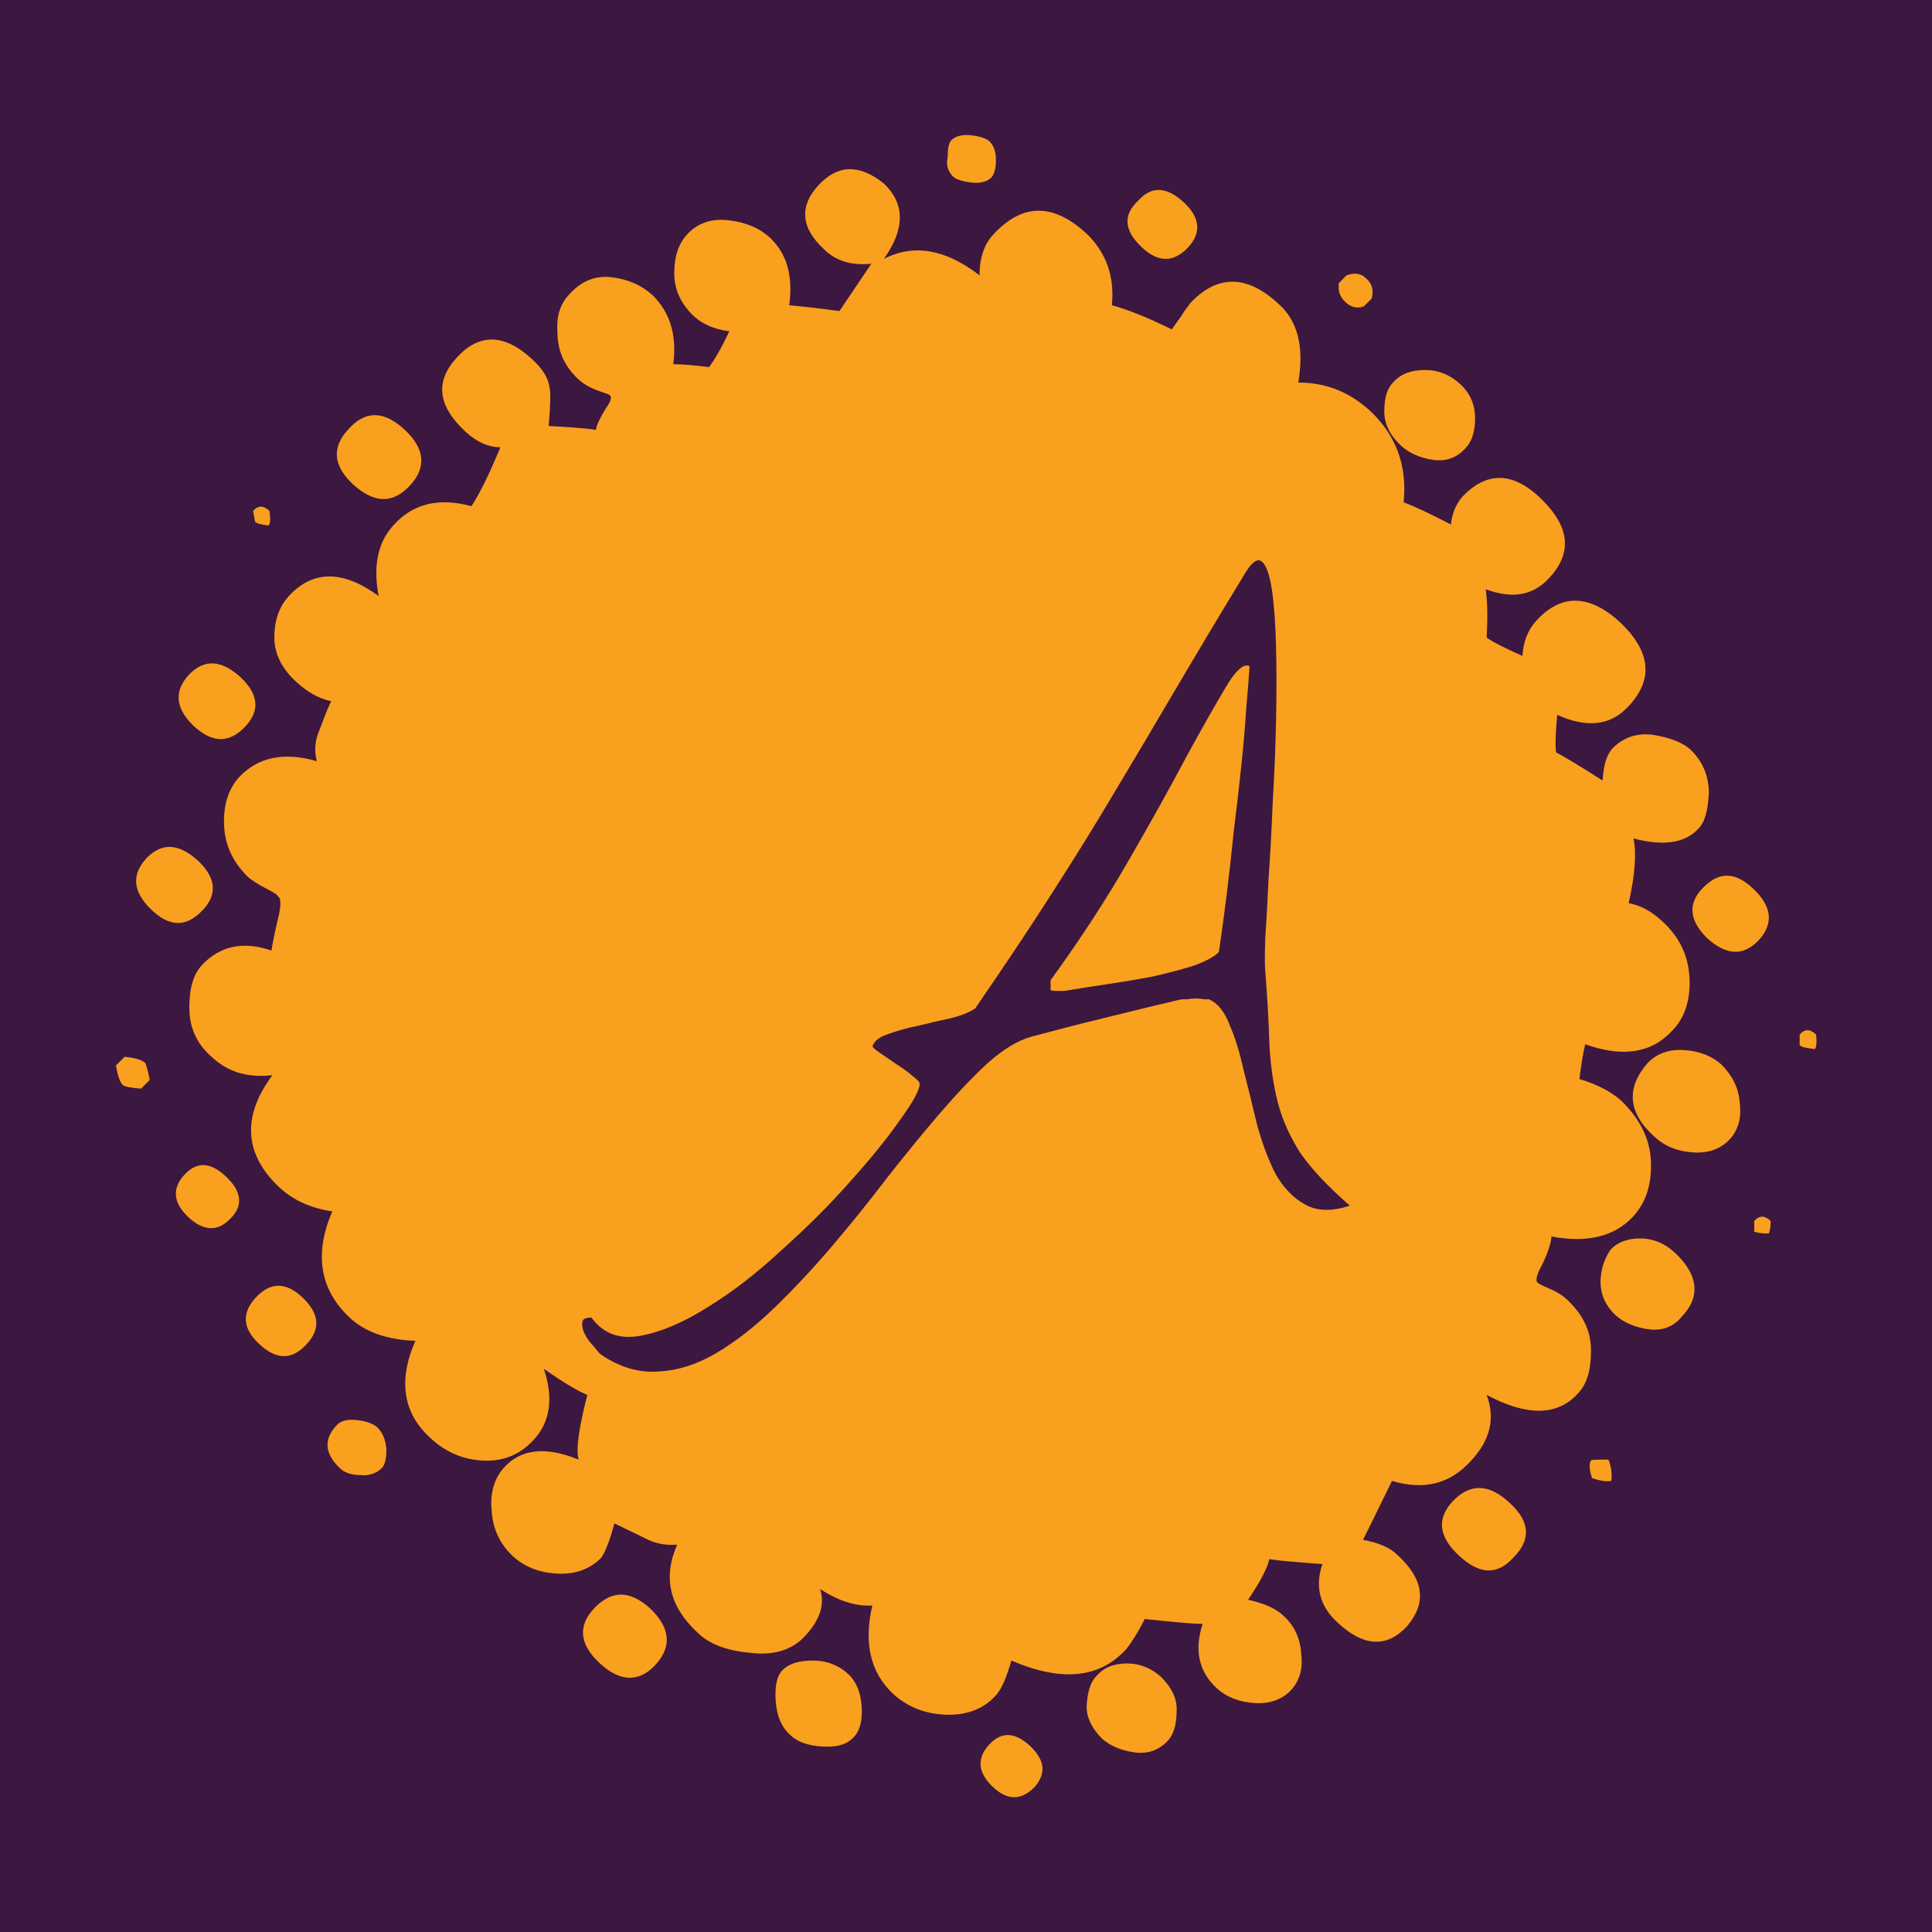 <?xml version="1.0" encoding="utf-8"?>
<!-- Generator: Adobe Illustrator 21.1.0, SVG Export Plug-In . SVG Version: 6.00 Build 0)  -->
<svg xmlns="http://www.w3.org/2000/svg" xmlns:xlink="http://www.w3.org/1999/xlink" version="1.1" id="Layer_1" x="0px" y="0px" viewBox="0 0 200 200" enable-background="new 0 0 200 200" xml:space="preserve">
<rect width="200" height="200" fill="#3c1740"/><path fill="#f9a01e" d="M27.9,52.9c-0.6-0.6-1.2-0.6-1.7,0l0.2,1.1c0.2,0.2,0.6,0.3,1.4,0.4C28,54.2,28,53.7,27.9,52.9z M42.4,50.3  c1.8-1.9,1.6-3.9-0.6-5.9c-2.1-1.9-4-1.9-5.7,0c-1.8,1.9-1.6,3.8,0.4,5.7C38.7,52.1,40.6,52.2,42.4,50.3z M144.7,161  c-0.8-0.8-2-1.3-3.6-1.6c1.5-3,2.5-5.1,3-6.1c3.3,1,6,0.3,8.1-2c2.1-2.2,2.6-4.5,1.7-6.9c4.1,2.2,7.3,2.2,9.4-0.1  c1-1,1.4-2.5,1.4-4.5c0-2-0.8-3.6-2.3-5.1c-0.6-0.6-1.3-1-2-1.3c-0.7-0.3-1.1-0.5-1.2-0.6c-0.3-0.2-0.1-0.9,0.4-1.8  c0.7-1.4,1-2.5,1-3c3.7,0.7,6.5,0,8.4-2c1.4-1.5,2-3.4,1.9-5.8c-0.1-2.4-1.2-4.4-3-6.2c-1-0.9-2.4-1.7-4.4-2.3  c0.2-1.6,0.4-2.8,0.6-3.6c3.9,1.4,6.9,0.9,9-1.4c1.3-1.3,1.9-3.2,1.8-5.4c-0.1-2.3-1-4.3-2.9-6c-1.1-1-2.2-1.6-3.4-1.8  c0.7-3.1,0.8-5.3,0.5-6.7c3.1,0.8,5.3,0.5,6.7-1c0.7-0.7,1-1.9,1.1-3.7c0-1.7-0.6-3.2-1.8-4.4c-0.8-0.8-2.1-1.3-3.8-1.6  c-1.7-0.3-3.2,0.2-4.3,1.3c-0.7,0.7-1,1.8-1.1,3.4c-2.8-1.8-4.4-2.7-4.8-2.9c-0.1-0.4-0.1-1.7,0.1-3.9c3.1,1.4,5.5,1.1,7.3-0.8  c2.7-2.8,2.4-5.7-0.7-8.7c-3.2-3-6.2-3.1-8.8-0.2c-0.9,1-1.3,2.2-1.4,3.6c-1.8-0.8-3-1.4-3.7-1.9c0.1-1.9,0.1-3.6-0.1-5  c2.7,1,4.9,0.7,6.6-1.2c2.4-2.6,2.1-5.3-0.9-8.2c-2.9-2.8-5.6-2.8-8.1-0.2c-0.7,0.8-1.1,1.8-1.2,2.9c-2.1-1.1-3.8-1.9-4.9-2.3  c0.4-3.8-0.8-7-3.5-9.5c-2.1-1.9-4.5-2.9-7.4-2.9c0.6-3.6,0-6.3-2-8.1c-3.3-3.1-6.4-3.1-9.2-0.1c-0.1,0.2-0.5,0.6-0.9,1.3  c-0.5,0.7-0.8,1.1-1,1.4c-2.6-1.3-4.7-2.1-6.2-2.5c0.3-3-0.6-5.4-2.5-7.3c-3.5-3.3-6.7-3.3-9.7-0.1c-1,1-1.5,2.5-1.5,4.3  c-3.5-2.7-6.8-3.3-9.9-1.7c2.2-3.1,2.2-5.7,0-7.8C89,17,86.8,17,84.8,19.1c-2.1,2.2-1.9,4.5,0.5,6.7c1.3,1.3,3,1.7,4.9,1.5l-3.3,4.9  c-2.2-0.3-4-0.5-5.2-0.6c0.4-3-0.2-5.3-2-7c-1.1-1-2.5-1.6-4.3-1.8c-1.8-0.2-3.2,0.3-4.3,1.5c-0.9,1-1.3,2.3-1.3,4  c0,1.7,0.7,3.2,2.1,4.5c0.8,0.7,2,1.3,3.6,1.5C74.7,36,74,37.2,73.4,38c-1.6-0.2-2.9-0.3-3.7-0.3c0.4-3.1-0.4-5.4-2.1-7.1  c-1.2-1.1-2.6-1.7-4.3-1.9c-1.7-0.2-3.1,0.4-4.3,1.7c-1,1-1.4,2.3-1.3,3.9c0,2,0.7,3.5,2,4.8c0.6,0.6,1.3,1,2.1,1.3  c0.8,0.3,1.2,0.4,1.3,0.5c0.3,0.2,0.1,0.7-0.4,1.4c-0.6,1-1,1.8-1,2.2c-1.3-0.2-3-0.3-4.9-0.4c0.2-2.3,0.2-3.6,0.1-3.9  c-0.1-1-0.7-2-1.8-3c-2.9-2.7-5.5-2.7-7.8-0.2c-2.3,2.5-2,5,0.9,7.7c1.2,1.1,2.4,1.6,3.6,1.6c-1.2,2.9-2.2,4.9-3,6.1  c-3.3-0.9-6-0.3-8,1.9c-1.7,1.8-2.2,4.3-1.6,7.4c-3.7-2.7-6.8-2.7-9.3,0c-1,1.1-1.5,2.5-1.5,4.3c0,1.7,0.8,3.3,2.4,4.7  c1.1,1,2.2,1.6,3.5,1.9c-0.1,0.1-0.5,1-1.2,2.9c-0.5,1.1-0.6,2.2-0.3,3.3c-3.4-1-6.1-0.4-8,1.6c-1.2,1.3-1.7,3-1.6,5.1  c0.1,2.1,1,3.9,2.6,5.4c0.3,0.2,0.8,0.6,1.6,1c0.8,0.4,1.3,0.7,1.4,0.9c0.3,0.2,0.3,1,0,2.2c-0.4,1.7-0.6,2.8-0.7,3.4  c-2.9-1-5.3-0.5-7.2,1.5c-0.9,1-1.3,2.4-1.3,4.4c0,2,0.7,3.7,2.3,5.1c1.7,1.6,3.8,2.2,6.3,1.9c-3.2,4.3-2.9,8.2,0.7,11.6  c1.5,1.4,3.4,2.2,5.5,2.5c-1.9,4.4-1.3,8.1,1.8,11c1.6,1.5,3.9,2.3,6.8,2.4c-1.8,4.1-1.3,7.5,1.6,10.1c1.5,1.4,3.3,2.2,5.4,2.3  c2.1,0.1,3.8-0.6,5.2-2.1c1.8-1.9,2.1-4.4,1.1-7.4c2,1.4,3.5,2.3,4.5,2.7c-0.9,3.5-1.2,5.7-0.9,6.7c-3.4-1.4-6-1.1-7.7,0.8  c-1,1.1-1.5,2.6-1.3,4.5c0.1,1.9,0.9,3.5,2.2,4.7c1.2,1.1,2.7,1.7,4.6,1.8c1.9,0.1,3.4-0.5,4.5-1.6c0.4-0.5,0.9-1.7,1.4-3.6l3.1,1.5  c1.1,0.6,2.2,0.8,3.4,0.7c-1.5,3.4-0.8,6.4,2.1,9.1c1.2,1.2,3.1,1.9,5.5,2.1c2.4,0.3,4.3-0.3,5.6-1.7c1.6-1.7,2.1-3.3,1.6-4.9  c2,1.3,3.8,1.8,5.4,1.7c-0.9,3.9-0.2,6.9,2.1,9.1c1.4,1.3,3.2,2.1,5.4,2.2c2.1,0.1,3.9-0.5,5.2-1.9c0.7-0.7,1.2-2,1.7-3.7  c5.1,2.2,9.1,1.9,11.9-1.2c0.4-0.5,1.1-1.5,1.9-3.1c2.9,0.3,4.9,0.5,6,0.5c-0.9,2.7-0.4,5,1.5,6.7c1,0.9,2.3,1.4,3.9,1.5  c1.6,0.1,2.9-0.4,3.8-1.4c0.8-0.9,1.2-2.1,1-3.7c-0.1-1.6-0.7-2.9-1.8-3.9c-0.8-0.8-2-1.3-3.7-1.7c1.3-1.9,2-3.3,2.2-4.2  c0.6,0.1,1.5,0.2,2.8,0.3c1.3,0.1,2.2,0.2,2.7,0.2c-0.8,2.3-0.3,4.4,1.6,6.1c2.7,2.5,5.1,2.6,7.2,0.3  C147.7,165.9,147.4,163.5,144.7,161z M24.9,70.1c-2-1.8-3.7-1.9-5.3-0.3c-1.6,1.7-1.5,3.5,0.5,5.4c1.9,1.7,3.6,1.8,5.3,0  C26.9,73.6,26.8,71.9,24.9,70.1z M20.5,89.1c-2-1.8-3.7-1.9-5.3-0.3c-1.6,1.7-1.5,3.5,0.5,5.4c1.9,1.8,3.6,1.8,5.3,0  C22.5,92.6,22.4,90.9,20.5,89.1z M98.8,18.4c0.3,0.2,0.9,0.4,1.8,0.5c0.9,0.1,1.6-0.1,2-0.5c0.3-0.3,0.5-0.9,0.5-1.8  c0-0.9-0.2-1.5-0.7-2c-0.4-0.3-1-0.5-1.9-0.6c-0.9-0.1-1.6,0.1-2,0.5c-0.3,0.3-0.4,0.9-0.4,1.8C97.9,17.2,98.2,17.9,98.8,18.4z   M12.9,109.4l-0.9,0.9c0.2,1.1,0.4,1.7,0.7,2c0.2,0.2,0.8,0.3,1.9,0.4l0.9-0.9c-0.2-1.1-0.4-1.7-0.5-1.8  C14.6,109.7,14,109.5,12.9,109.4z M23.4,121.8c-1.6-1.5-3-1.6-4.3-0.2c-1.3,1.4-1.2,2.9,0.4,4.4c1.6,1.5,3.1,1.5,4.4,0.1  C25.2,124.8,25,123.3,23.4,121.8z M118.2,25.6c1.7,1.6,3.3,1.6,4.8,0c1.4-1.5,1.2-3.1-0.4-4.6c-1.8-1.7-3.4-1.8-4.8-0.2  C116.2,22.3,116.4,23.9,118.2,25.6z M31.3,134.3c-1.7-1.6-3.3-1.6-4.8,0c-1.5,1.6-1.4,3.2,0.3,4.8c1.8,1.7,3.4,1.7,4.9,0.1  C33.2,137.6,33.1,136,31.3,134.3z M139.2,31.2c0.6,0.6,1.3,0.8,2,0.5l0.8-0.8c0.2-0.8,0.1-1.5-0.6-2.1c-0.5-0.5-1.2-0.6-2-0.3  l-0.8,0.8C138.5,30.1,138.7,30.7,139.2,31.2z M39.1,147.8c-0.4-0.4-1.2-0.7-2.2-0.8c-1-0.1-1.7,0.1-2.1,0.6  c-1.3,1.4-1.2,2.9,0.4,4.4c0.4,0.4,1.1,0.7,2.1,0.7c0.9,0.1,1.7-0.2,2.2-0.7c0.4-0.4,0.5-1.1,0.5-2C39.9,149,39.6,148.3,39.1,147.8z   M145.1,46.2c0.8,0.7,1.9,1.2,3.2,1.4c1.4,0.2,2.5-0.2,3.4-1.2c0.7-0.7,1-1.8,1-3.1c0-1.4-0.5-2.6-1.6-3.6c-1-0.9-2.2-1.4-3.6-1.4  c-1.4,0-2.5,0.4-3.3,1.3c-0.6,0.6-0.9,1.6-0.9,3C143.3,43.9,143.9,45.1,145.1,46.2z M67.3,166.5c-2.1-1.9-4-1.9-5.8,0  c-1.7,1.8-1.5,3.7,0.5,5.6c2.1,2,4.1,2.1,5.8,0.3C69.6,170.5,69.4,168.5,67.3,166.5z M87.7,173.2c-0.9-0.8-2.1-1.3-3.5-1.3  c-1.5,0-2.5,0.3-3.2,1c-0.6,0.6-0.8,1.7-0.7,3.2c0.1,1.5,0.6,2.7,1.5,3.5c0.7,0.7,1.8,1.1,3.3,1.2c1.5,0.1,2.6-0.2,3.3-1  c0.6-0.6,0.9-1.7,0.8-3.1C89.1,175.1,88.6,174,87.7,173.2z M176.7,97.1c2,1.8,3.7,1.9,5.3,0.3c1.6-1.7,1.5-3.5-0.5-5.4  c-1.9-1.8-3.6-1.8-5.3,0C174.7,93.6,174.9,95.3,176.7,97.1z M106.7,180.8c-1.6-1.5-3-1.6-4.3-0.2c-1.3,1.4-1.2,2.9,0.4,4.4  c1.5,1.4,2.9,1.4,4.3,0C108.3,183.6,108.2,182.3,106.7,180.8z M171.3,117.7c1.1,1,2.4,1.5,4,1.6c1.6,0.1,2.9-0.4,3.8-1.4  c0.8-0.9,1.2-2.1,1-3.7c-0.1-1.6-0.8-2.9-1.9-4c-1-0.9-2.3-1.4-3.9-1.5c-1.6-0.1-2.8,0.4-3.7,1.3  C168.3,112.6,168.5,115.2,171.3,117.7z M120.2,173.6c-1-0.9-2.2-1.4-3.5-1.4c-1.4,0-2.4,0.4-3.2,1.3c-0.6,0.6-0.9,1.6-1,2.9  c-0.1,1.3,0.5,2.5,1.6,3.6c0.8,0.7,1.9,1.2,3.3,1.4c1.4,0.2,2.5-0.2,3.4-1.1c0.7-0.7,1-1.8,1-3.1  C121.9,175.9,121.3,174.7,120.2,173.6z M187.9,108.6c0.1-0.2,0.2-0.6,0.1-1.5c-0.6-0.6-1.2-0.6-1.7,0l0,1.1  C186.5,108.4,187,108.5,187.9,108.6z M165.7,132.3c-0.1,1.5,0.4,2.8,1.6,3.9c0.8,0.7,1.9,1.2,3.3,1.4c1.4,0.2,2.6-0.2,3.5-1.3  c2-2.1,1.7-4.4-0.8-6.7c-1-0.9-2.2-1.4-3.5-1.4c-1.3,0-2.4,0.4-3.1,1.2C166.1,130.3,165.8,131.2,165.7,132.3z M156.3,155.6  c-2.1-2-4.1-2.1-5.9-0.2c-1.7,1.8-1.5,3.7,0.7,5.7c2.1,1.9,3.9,2,5.6,0.1C158.5,159.4,158.4,157.5,156.3,155.6z M183.1,127.7  c0.1-0.2,0.2-0.6,0.2-1.3c-0.6-0.6-1.2-0.6-1.7,0l0,1.1C181.9,127.6,182.4,127.7,183.1,127.7z M166.5,151.1c-1.2,0-1.8,0-1.8,0.1  c-0.2,0.2-0.2,0.9,0.1,1.8c0.8,0.3,1.5,0.4,2,0.3C166.9,152.6,166.8,151.8,166.5,151.1z"/>
<g transform="translate(30 30) scale(0.7)"><path d="m143.24 40c-0.567 0.015-1.248 0.697-2.045 2.045-3.922 6.455-7.395 12.258-10.418 17.406-3.023 5.148-6.006 10.173-8.947 15.076-2.86 4.821-5.925 9.764-9.193 14.83-3.187 4.984-6.945 10.622-11.275 16.914-0.817 0.572-2.043 1.062-3.678 1.471-1.552 0.327-3.147 0.695-4.781 1.103-1.634 0.327-3.105 0.736-4.412 1.227-1.307 0.409-2.083 1.021-2.328 1.838 0.163 0.245 0.612 0.613 1.348 1.103 0.735 0.49 1.513 1.022 2.33 1.594 0.899 0.572 1.674 1.143 2.328 1.715 0.654 0.49 0.98 0.858 0.98 1.103 0 0.899-0.98 2.696-2.941 5.393-1.879 2.696-4.332 5.72-7.356 9.07-2.942 3.35-6.29 6.701-10.049 10.051-3.677 3.432-7.315 6.251-10.91 8.457-3.595 2.288-6.946 3.719-10.051 4.291-3.105 0.572-5.514-0.328-7.231-2.697-0.899 0-1.35 0.246-1.35 0.736-0.082 0.49 0.042 1.061 0.369 1.715 0.327 0.654 0.776 1.268 1.348 1.84 0.49 0.654 0.858 1.061 1.103 1.225 2.778 1.879 5.638 2.696 8.58 2.451 2.86-0.163 5.72-1.102 8.58-2.818 2.86-1.716 5.718-3.964 8.578-6.742 2.86-2.778 5.681-5.802 8.459-9.07 2.778-3.268 5.473-6.619 8.088-10.051 2.696-3.432 5.271-6.578 7.723-9.438 2.533-2.942 4.903-5.434 7.109-7.477 2.288-2.043 4.453-3.35 6.496-3.922 0.981-0.245 2.534-0.655 4.658-1.227 2.206-0.572 4.494-1.143 6.863-1.715 2.37-0.572 4.535-1.103 6.496-1.594 2.043-0.49 3.433-0.817 4.168-0.98h0.857c0.409-0.082 0.818-0.123 1.227-0.123 0.49 0 0.898 0.041 1.225 0.123h0.736c1.307 0.572 2.329 1.838 3.064 3.799 0.817 1.879 1.51 4.127 2.082 6.742 0.654 2.533 1.307 5.189 1.961 7.967 0.735 2.696 1.635 5.108 2.697 7.232 1.144 2.043 2.575 3.555 4.291 4.535 1.798 1.062 4.044 1.143 6.74 0.244-3.268-2.86-5.719-5.474-7.354-7.844-1.552-2.451-2.657-4.944-3.311-7.477-0.654-2.615-1.061-5.434-1.225-8.457-0.082-3.105-0.286-6.743-0.613-10.91-0.082-0.735-0.082-2.328 0-4.779 0.163-2.533 0.327-5.515 0.49-8.947 0.245-3.432 0.45-7.192 0.613-11.277 0.245-4.086 0.409-8.089 0.49-12.012 0.082-3.922 0.082-7.558 0-10.908-0.082-3.432-0.286-6.251-0.613-8.457-0.327-2.206-0.817-3.596-1.471-4.168-0.163-0.143-0.34-0.212-0.529-0.207zm-1.66 15.566c0.121 0.005 0.239 0.033 0.352 0.084-0.082 1.471-0.245 3.555-0.49 6.252-0.163 2.615-0.409 5.475-0.736 8.58-0.327 3.105-0.695 6.292-1.103 9.56-0.327 3.187-0.654 6.128-0.98 8.824-0.327 2.615-0.612 4.78-0.857 6.496l-0.367 2.574c-0.735 0.735-2.042 1.43-3.922 2.084-1.879 0.572-3.923 1.103-6.129 1.594-2.206 0.409-4.413 0.775-6.619 1.102-2.206 0.327-4.045 0.614-5.516 0.859-0.245 0.082-0.735 0.121-1.471 0.121-0.654 0-1.063-0.039-1.227-0.121v-1.471c4.494-6.21 8.376-12.177 11.645-17.896 3.35-5.802 6.169-10.866 8.457-15.197 2.37-4.331 4.291-7.722 5.762-10.174 1.287-2.216 2.354-3.307 3.203-3.272z" fill="#3c1740"/></g></svg>
